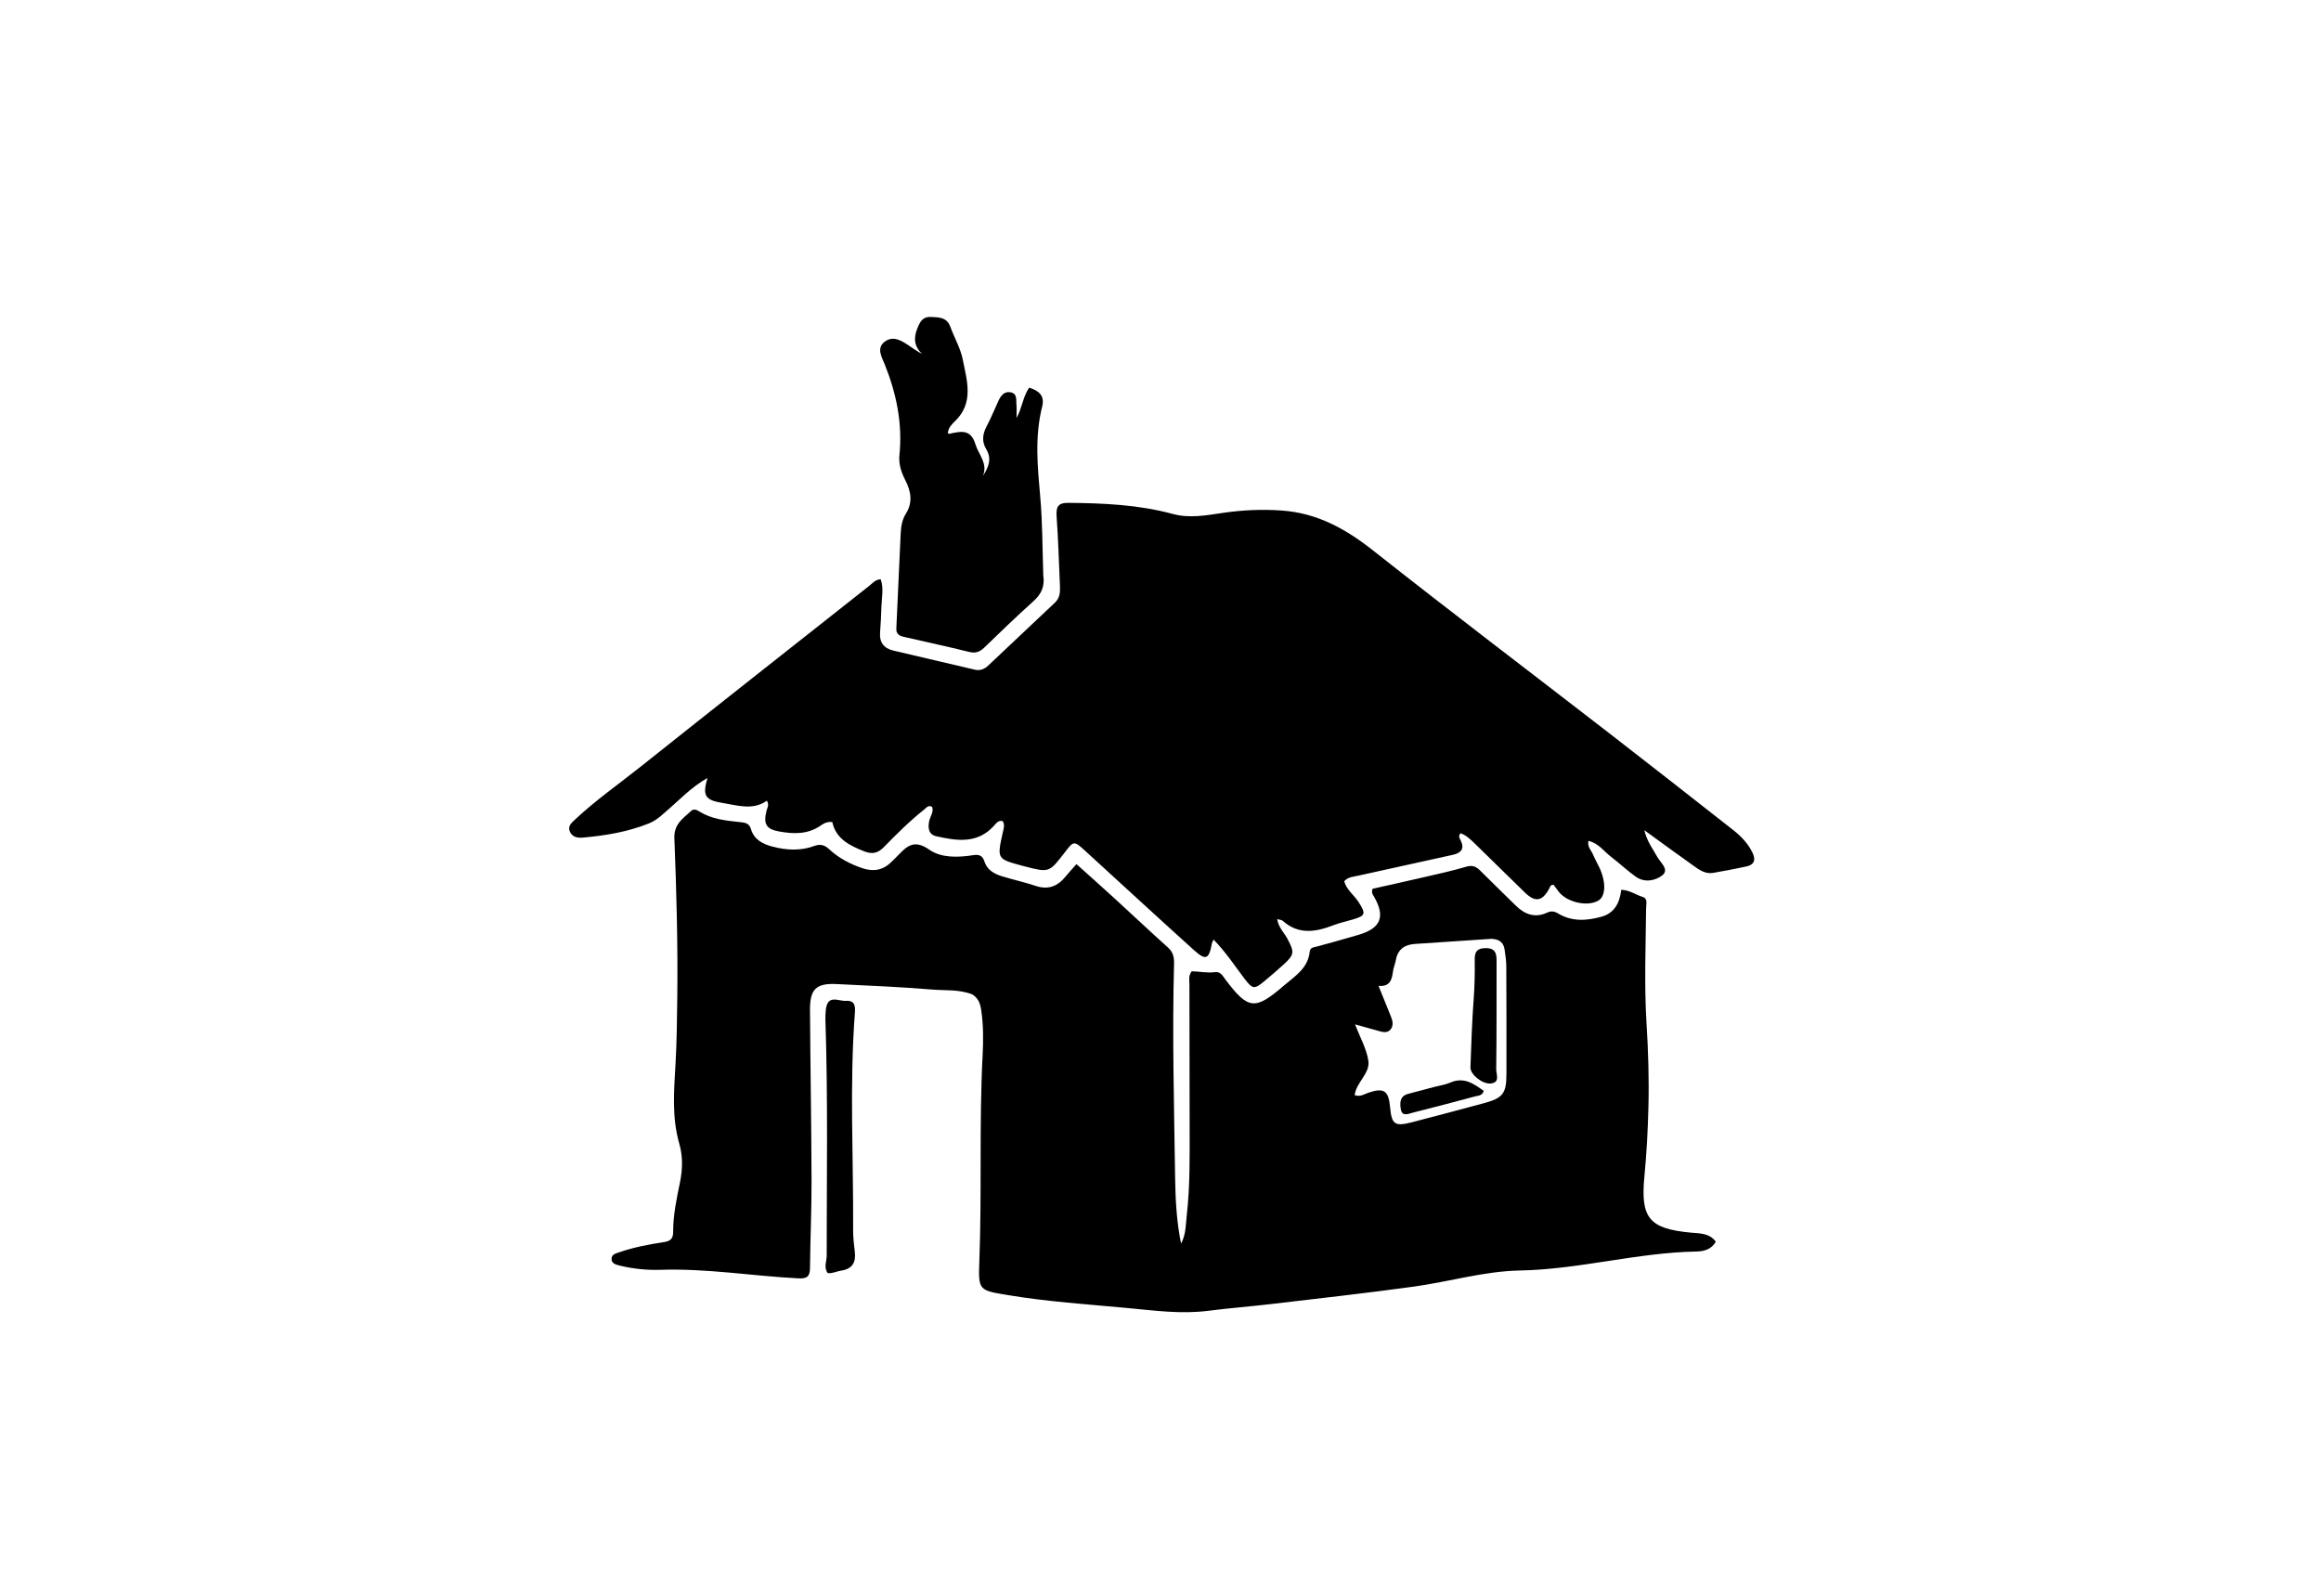 <svg version="1.1" id="Layer_1" xmlns="http://www.w3.org/2000/svg" xmlns:xlink="http://www.w3.org/1999/xlink" x="0px" y="0px"
	 width="100%" viewBox="0 0 1024 704" enable-background="new 0 0 1024 704" xml:space="preserve">
<path fill="#000000" opacity="1" stroke="none" 
	d="
M429.042,438.728 
	C423.113,436.394 417.163,437.051 411.406,436.57 
	C397.309,435.393 383.16,434.814 369.025,434.133 
	C360.116,433.705 357.301,436.395 357.361,445.489 
	C357.526,470.644 357.967,495.798 358.043,520.953 
	C358.082,533.775 357.48,546.597 357.362,559.421 
	C357.327,563.174 356.022,564.16 352.258,563.969 
	C331.986,562.938 311.867,559.521 291.482,560.197 
	C285.328,560.402 279.174,559.76 273.166,558.276 
	C271.591,557.887 269.689,557.347 269.809,555.207 
	C269.909,553.408 271.658,553.001 273.044,552.518 
	C279.512,550.264 286.225,548.996 292.967,547.97 
	C295.805,547.538 296.996,546.41 296.99,543.479 
	C296.973,536.121 298.476,528.93 299.968,521.771 
	C301.183,515.948 301.316,510.179 299.676,504.475 
	C296.33,492.84 297.377,480.955 298.042,469.209 
	C298.589,459.549 298.69,449.908 298.807,440.256 
	C299.093,416.76 298.458,393.272 297.527,369.804 
	C297.28,363.554 301.325,361.065 304.899,357.774 
	C306.108,356.661 307.386,357.277 308.566,358.012 
	C313.984,361.388 320.145,362.01 326.265,362.662 
	C328.532,362.904 330.514,363.036 331.303,365.728 
	C332.695,370.476 336.607,372.42 340.914,373.53 
	C346.97,375.089 353.129,375.452 359.12,373.252 
	C361.803,372.267 363.665,372.644 365.814,374.644 
	C369.997,378.539 375.027,381.175 380.458,383.017 
	C385.325,384.667 389.641,383.948 393.315,380.205 
	C393.899,379.61 394.511,379.045 395.105,378.46 
	C399.324,374.307 402.512,369.54 410.037,374.873 
	C415.062,378.434 422.467,378.358 428.997,377.314 
	C431.786,376.868 433.421,377.208 434.322,380.054 
	C435.499,383.773 438.587,385.514 442.017,386.571 
	C446.946,388.089 452.014,389.177 456.898,390.818 
	C462.451,392.685 466.629,391.018 470.138,386.682 
	C471.487,385.014 472.965,383.451 474.928,381.224 
	C480.674,386.39 486.226,391.312 491.698,396.319 
	C499.565,403.517 507.308,410.852 515.252,417.964 
	C517.514,419.988 518.061,422.245 517.984,425.056 
	C517.122,456.541 518.013,488.023 518.448,519.502 
	C518.582,529.211 519.102,538.975 521.08,548.638 
	C523.266,544.616 523.131,540.129 523.615,535.851 
	C525.056,523.086 524.864,510.244 524.855,497.42 
	C524.842,476.423 524.766,455.426 524.761,434.43 
	C524.761,432.49 524.228,430.411 525.775,428.504 
	C529.145,428.54 532.583,429.361 536.078,428.87 
	C538.501,428.529 539.486,430.6 540.668,432.167 
	C550.699,445.466 553.681,445.802 566.391,434.854 
	C571.255,430.664 577.108,427.211 577.829,419.808 
	C578.017,417.887 579.85,417.909 581.271,417.514 
	C587.367,415.824 593.48,414.191 599.537,412.371 
	C609.274,409.445 611.254,404.32 606.19,395.543 
	C605.707,394.704 604.932,393.935 605.574,392.098 
	C613.07,390.411 620.963,388.676 628.834,386.849 
	C634.83,385.457 640.86,384.156 646.751,382.398 
	C649.423,381.601 651.124,382.146 652.955,383.986 
	C658.124,389.181 663.425,394.246 668.628,399.408 
	C672.66,403.408 677.183,405.136 682.649,402.597 
	C684.335,401.814 685.728,401.981 687.32,402.946 
	C693.496,406.687 700.115,406.246 706.672,404.387 
	C712.334,402.78 714.631,398.248 715.271,392.536 
	C718.955,392.683 721.702,394.755 724.779,395.72 
	C727.047,396.431 726.263,398.832 726.246,400.544 
	C726.077,417.539 725.376,434.55 726.434,451.522 
	C727.201,463.841 727.581,476.154 727.266,488.471 
	C727.007,498.614 726.483,508.773 725.505,518.87 
	C723.715,537.349 727.513,542.065 746.033,543.801 
	C749.825,544.156 754.086,543.939 756.987,547.746 
	C755.084,551.306 751.551,552.07 748.461,552.126 
	C722.261,552.599 696.84,560.001 670.616,560.501 
	C654.784,560.802 639.436,565.448 623.797,567.602 
	C602.878,570.485 581.881,572.814 560.908,575.292 
	C551.658,576.385 542.361,577.088 533.125,578.276 
	C521.088,579.824 509.163,578.157 497.273,577.046 
	C479.729,575.406 462.123,574.263 444.702,571.358 
	C432.005,569.241 431.578,569.422 432.069,556.655 
	C433.242,526.181 431.943,495.675 433.534,465.21 
	C433.873,458.733 433.864,452.228 432.922,445.753 
	C432.52,442.983 431.808,440.558 429.042,438.728 
M658.037,414.177 
	C646.758,414.93 635.48,415.682 624.202,416.439 
	C619.693,416.742 616.705,418.806 615.849,423.492 
	C615.521,425.286 614.742,427.009 614.521,428.807 
	C614.081,432.394 613.112,435.341 608.188,434.934 
	C610.174,439.822 611.944,444.1 613.647,448.404 
	C614.398,450.302 614.919,452.377 613.533,454.114 
	C612.024,456.003 609.903,455.272 607.975,454.752 
	C604.712,453.872 601.465,452.937 597.845,451.922 
	C600.039,457.665 602.885,462.642 603.704,467.933 
	C604.571,473.541 598.343,477.448 597.671,483.137 
	C600.15,484.023 601.873,482.696 603.687,482.082 
	C610.56,479.753 612.633,481.1 613.295,488.481 
	C613.97,496.009 615.366,497.054 622.78,495.14 
	C633.406,492.398 644.007,489.56 654.604,486.707 
	C663.057,484.431 664.609,482.463 664.627,473.795 
	C664.659,457.982 664.642,442.168 664.561,426.355 
	C664.548,423.877 664.178,421.387 663.811,418.927 
	C663.399,416.161 661.913,414.355 658.037,414.177 
z"/>
<path fill="#000000" opacity="1" stroke="none" 
	d="
M292.815,358.875 
	C290.694,360.821 288.67,362.302 286.333,363.245 
	C276.979,367.014 267.144,368.633 257.173,369.518 
	C255.008,369.711 252.714,369.428 251.535,367.134 
	C250.217,364.572 252.173,362.995 253.68,361.58 
	C262.805,353.014 273.078,345.849 282.844,338.069 
	C316.333,311.387 349.988,284.913 383.596,258.379 
	C384.992,257.277 386.135,255.692 388.544,255.547 
	C389.97,259.518 388.993,263.6 388.873,267.618 
	C388.759,271.442 388.571,275.267 388.277,279.081 
	C387.936,283.504 390.067,286.051 394.181,287.029 
	C406.16,289.875 418.16,292.635 430.146,295.451 
	C432.525,296.01 434.426,295.097 436.064,293.558 
	C445.898,284.321 455.711,275.062 465.506,265.784 
	C467.487,263.907 467.773,261.445 467.654,258.862 
	C467.175,248.552 466.918,238.226 466.169,227.935 
	C465.863,223.723 466.665,221.797 471.342,221.839 
	C486.865,221.979 502.33,222.648 517.39,226.733 
	C524.952,228.785 532.239,227.324 539.637,226.249 
	C548.217,225.003 556.774,224.605 565.5,225.226 
	C581.199,226.343 593.76,233.348 605.879,242.922 
	C640.26,270.085 675.189,296.553 709.847,323.366 
	C728.164,337.537 746.38,351.837 764.601,366.131 
	C768.159,368.922 771.291,372.153 773.253,376.338 
	C774.717,379.461 773.865,381.553 770.438,382.271 
	C765.552,383.294 760.657,384.29 755.733,385.1 
	C752.108,385.697 749.355,383.481 746.658,381.576 
	C739.871,376.784 733.183,371.85 725.442,366.238 
	C726.733,371.411 729.266,374.557 731.171,378.029 
	C732.571,380.581 736.585,383.622 733.422,386.135 
	C730.442,388.504 725.63,389.559 721.726,386.793 
	C717.93,384.103 714.531,380.862 710.825,378.036 
	C707.633,375.602 705.239,371.951 700.79,370.96 
	C700.236,373.67 702.11,375.219 702.89,377.125 
	C703.708,379.124 704.839,380.992 705.736,382.962 
	C708.643,389.345 708.4,395.388 705.209,397.288 
	C700.449,400.122 691.391,398.132 687.715,393.431 
	C686.902,392.391 686.139,391.311 685.46,390.394 
	C684.035,390.177 683.944,391.167 683.583,391.85 
	C680.521,397.646 677.383,398.241 672.784,393.776 
	C665.491,386.697 658.273,379.541 650.984,372.457 
	C648.999,370.528 647.02,368.521 644.398,367.606 
	C643.237,368.935 643.974,369.853 644.393,370.677 
	C646.333,374.5 644.535,376.329 640.968,377.121 
	C627.001,380.221 613.02,383.26 599.052,386.358 
	C596.996,386.814 594.736,386.856 593.05,388.792 
	C594.108,392.631 597.465,394.914 599.475,398.094 
	C602.67,403.15 602.472,403.971 596.887,405.637 
	C594.018,406.493 591.059,407.107 588.275,408.181 
	C580.454,411.197 572.879,412.474 565.896,406.206 
	C565.479,405.832 564.724,405.835 563.477,405.474 
	C564.083,409.225 566.532,411.424 567.956,414.086 
	C571.177,420.107 571.107,421.156 566.172,425.634 
	C563.459,428.096 560.673,430.481 557.863,432.834 
	C553.444,436.536 552.618,436.414 549.168,431.901 
	C544.842,426.242 540.971,420.216 535.426,414.531 
	C535.096,415.238 534.787,415.658 534.701,416.12 
	C533.364,423.31 532.021,423.92 526.578,419.005 
	C510.626,404.599 494.821,390.031 478.954,375.532 
	C473.795,370.818 473.787,370.826 469.682,376.155 
	C462.863,385.003 462.863,385.003 452.074,382.213 
	C451.752,382.129 451.43,382.047 451.108,381.96 
	C439.844,378.931 439.872,378.937 442.342,367.566 
	C442.714,365.853 443.459,364.047 442.406,362.272 
	C440.508,361.744 439.54,363.163 438.62,364.197 
	C431.325,372.391 422.206,370.967 413.111,368.937 
	C409.644,368.163 409.288,365.218 409.979,362.105 
	C410.431,360.071 412.019,358.246 411.265,356.006 
	C409.551,354.977 408.741,356.345 407.763,357.119 
	C401.345,362.199 395.564,367.975 389.856,373.809 
	C387.287,376.436 384.745,376.942 381.336,375.596 
	C374.824,373.025 368.793,370.078 367.216,362.678 
	C364.619,362.324 363.097,363.547 361.629,364.508 
	C356.014,368.184 349.882,367.918 343.761,366.826 
	C337.915,365.784 336.709,363.454 338.217,357.536 
	C338.533,356.296 339.453,355.119 338.337,353.255 
	C332.072,357.645 325.36,355.282 318.747,354.226 
	C311.017,352.993 309.842,350.952 312.13,343.223 
	C304.737,347.359 299.272,353.452 292.815,358.875 
z"/>
<path fill="#000000" opacity="1" stroke="none" 
	d="
M460.291,253.848 
	C461.018,258.842 459.338,262.189 455.923,265.25 
	C448.488,271.916 441.321,278.883 434.124,285.811 
	C432.133,287.728 430.217,288.278 427.407,287.572 
	C418.222,285.263 408.942,283.329 399.716,281.175 
	C397.66,280.696 395.307,280.377 395.451,277.299 
	C396.105,263.34 396.704,249.379 397.368,235.421 
	C397.512,232.406 397.989,229.312 399.578,226.786 
	C402.809,221.648 401.979,216.874 399.41,211.84 
	C397.67,208.432 396.411,204.78 396.818,200.798 
	C398.24,186.895 395.509,173.692 390.36,160.819 
	C389.077,157.61 386.534,153.595 390.327,150.74 
	C394.133,147.875 397.914,150.382 401.299,152.659 
	C403.035,153.826 404.722,155.067 406.773,156.11 
	C403.227,152.723 403.024,149.032 404.763,144.768 
	C405.927,141.914 407.11,139.653 410.663,139.824 
	C414.199,139.994 417.728,139.896 419.28,144.164 
	C421.042,149.011 423.773,153.629 424.758,158.609 
	C426.616,167.996 429.842,177.85 421.115,186.034 
	C419.761,187.305 418.348,188.921 418.195,191.015 
	C418.397,191.204 418.539,191.427 418.63,191.409 
	C423.497,190.406 428.231,188.922 430.336,195.955 
	C431.722,200.585 435.982,204.457 433.625,210.027 
	C436.009,206.27 437.783,202.581 435.09,198.115 
	C433.138,194.875 433.444,191.549 435.256,188.153 
	C437.212,184.489 438.757,180.608 440.503,176.831 
	C441.539,174.59 443.038,172.601 445.746,173.046 
	C448.971,173.577 448.231,176.528 448.445,178.714 
	C448.617,180.475 448.479,182.265 448.479,184.407 
	C450.954,180.057 451.222,175.183 454.042,171.029 
	C458.368,172.323 460.995,174.609 459.8,179.336 
	C456.431,192.665 457.766,206.005 458.962,219.456 
	C459.963,230.711 459.885,242.062 460.291,253.848 
z"/>
<path fill="#000000" opacity="1" stroke="none" 
	d="
M364.337,445.56 
	C365.1,438.474 369.875,441.756 373.197,441.544 
	C377.074,441.296 377.4,443.712 377.171,446.739 
	C374.751,478.693 376.567,510.686 376.393,542.66 
	C376.376,545.813 376.725,548.984 377.118,552.119 
	C377.713,556.871 376.095,559.819 371.081,560.562 
	C369.146,560.848 367.336,561.891 365.188,561.65 
	C363.332,559.174 364.726,556.471 364.726,553.942 
	C364.729,519.121 365.313,484.298 364.155,449.483 
	C364.116,448.321 364.234,447.154 364.337,445.56 
z"/>
<path fill="#000000" opacity="1" stroke="none" 
	d="
M660.273,423.351 
	C660.259,439.78 660.312,455.751 660.114,471.718 
	C660.087,473.915 661.996,477.632 657.612,478.001 
	C653.938,478.309 648.638,473.955 648.744,470.924 
	C649.098,460.793 649.427,450.653 650.182,440.548 
	C650.605,434.891 650.711,429.251 650.633,423.604 
	C650.59,420.515 651.145,418.521 654.788,418.3 
	C658.283,418.089 660.282,419.156 660.273,423.351 
z"/>
<path fill="#000000" opacity="1" stroke="none" 
	d="
M632.682,479.547 
	C635.329,478.86 637.7,478.543 639.802,477.617 
	C645.879,474.941 650.2,478.126 654.63,481.277 
	C653.92,483.454 652.174,483.327 650.821,483.69 
	C641.673,486.139 632.516,488.556 623.332,490.865 
	C621.413,491.348 618.639,492.748 618.046,489.464 
	C617.566,486.803 617.437,483.606 621.205,482.589 
	C624.894,481.593 628.59,480.622 632.682,479.547 
z"/>
</svg>